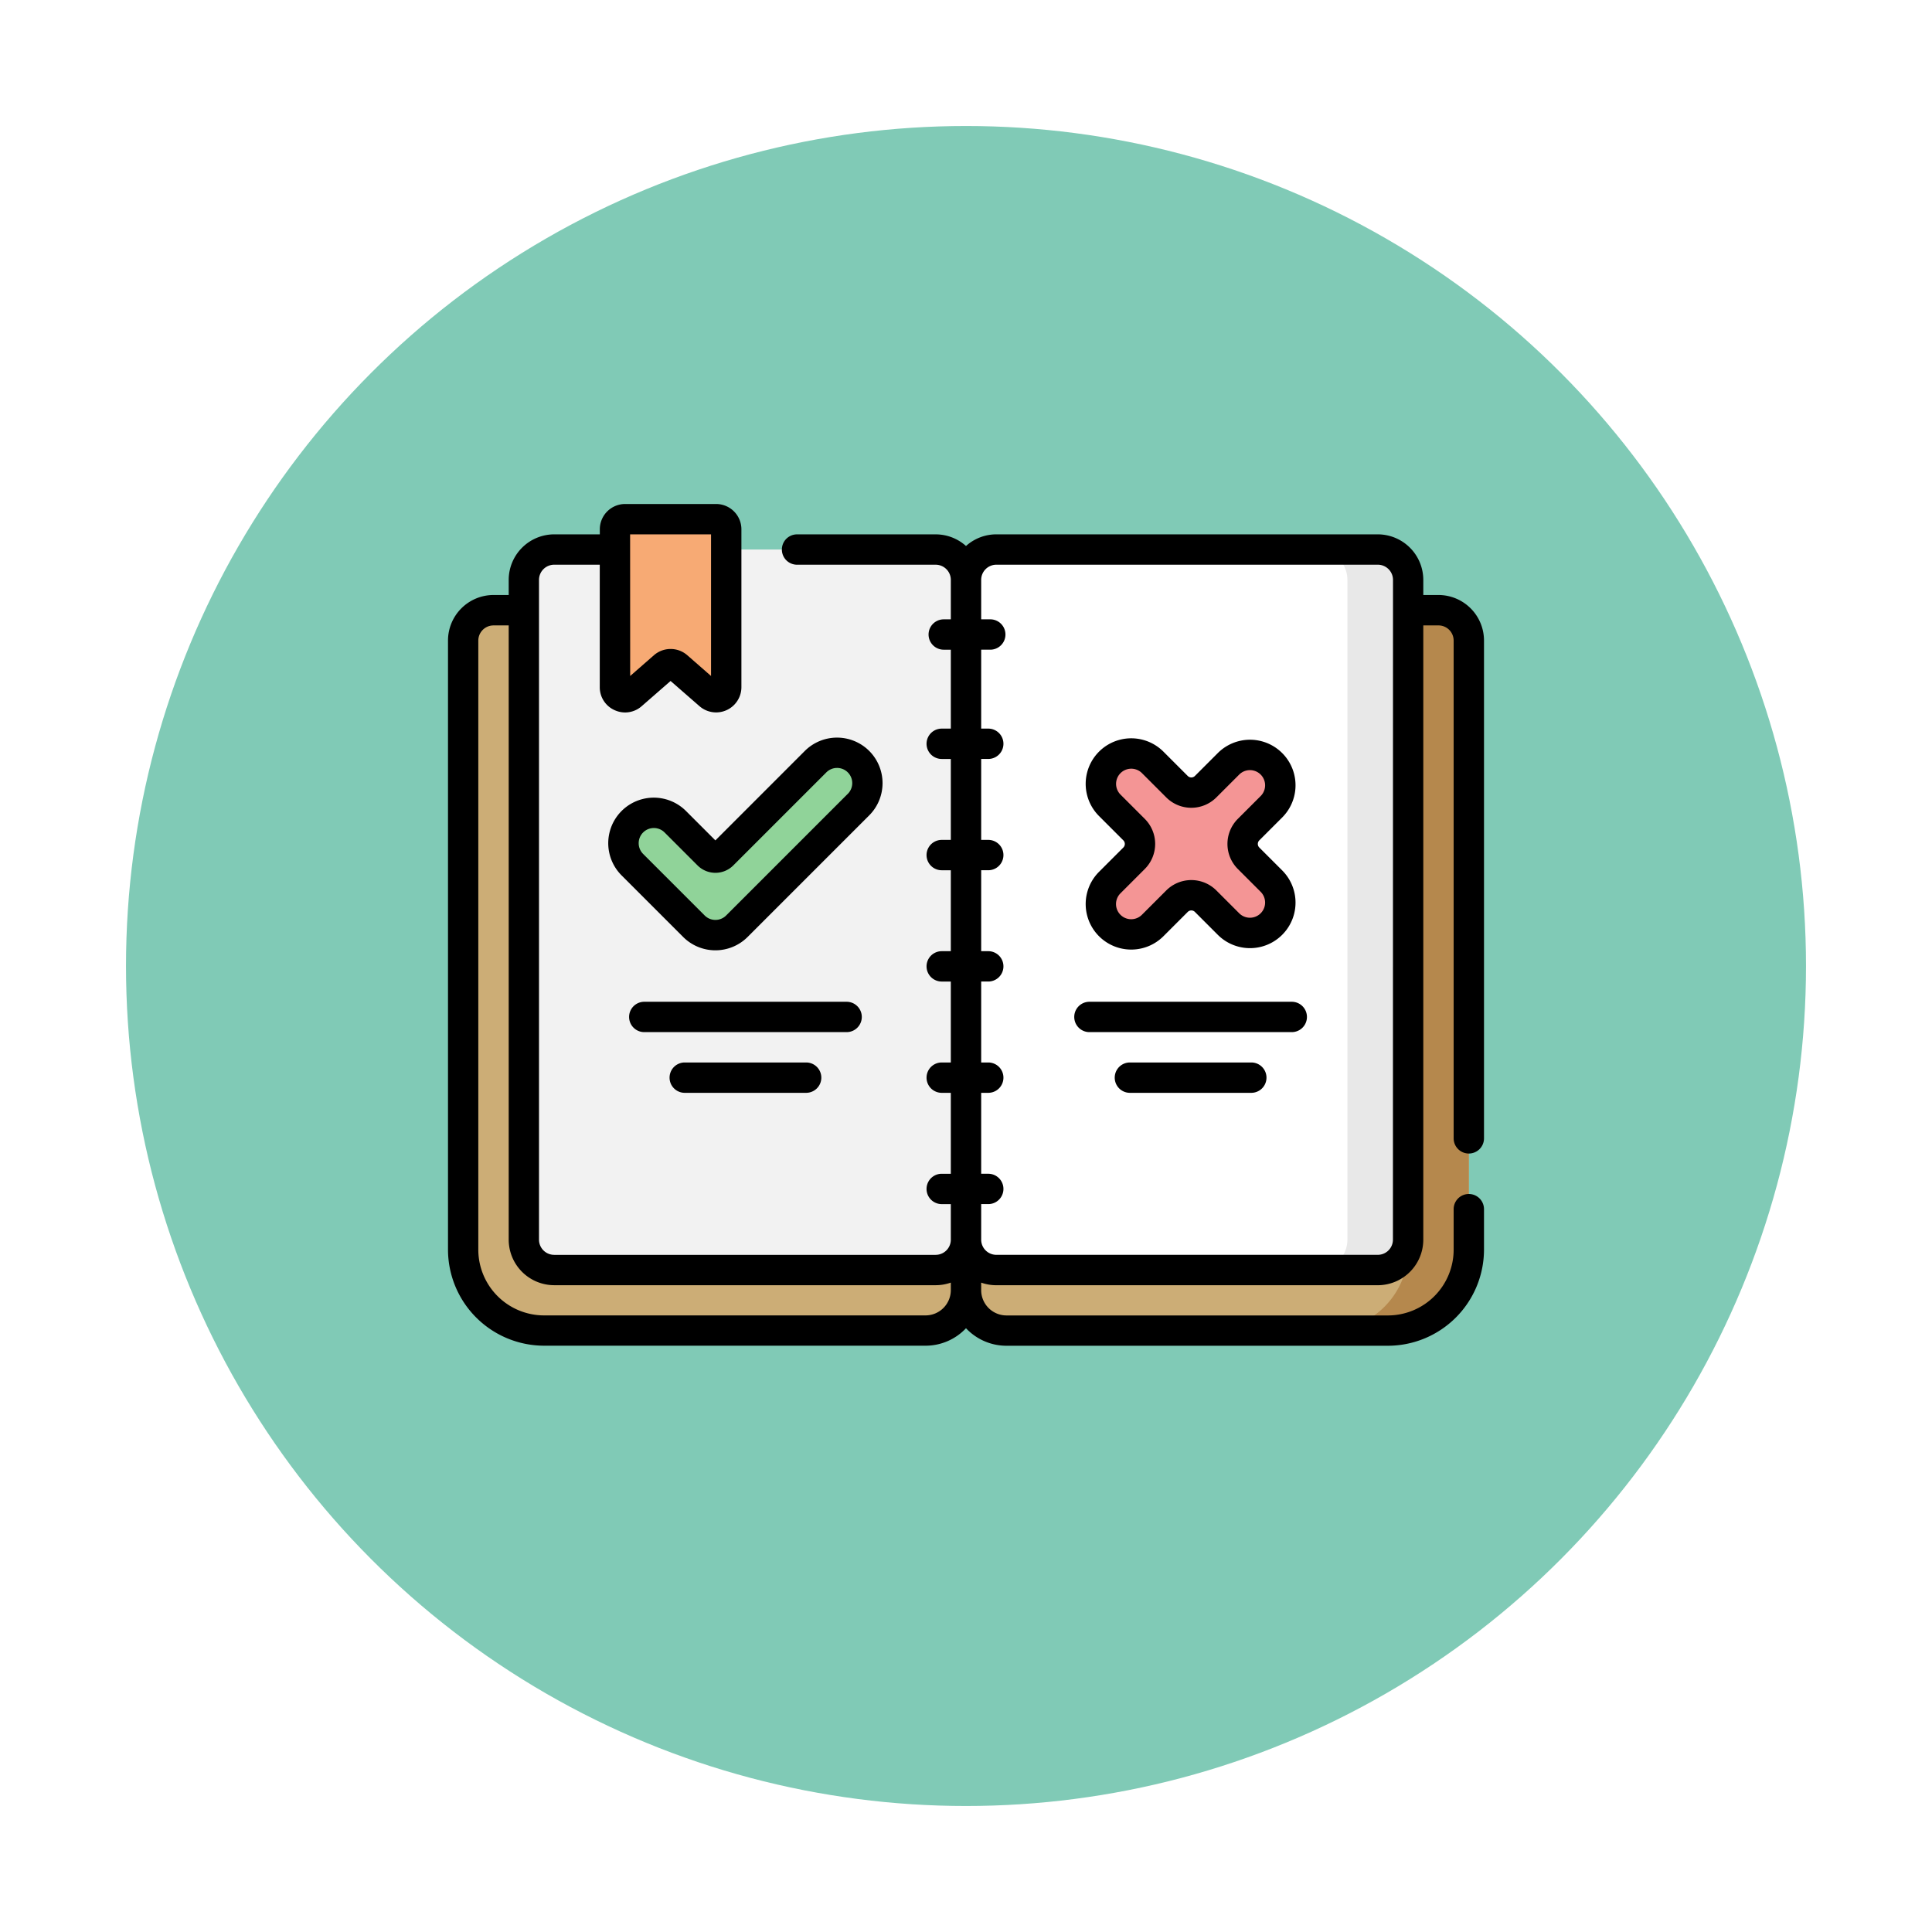 <svg xmlns="http://www.w3.org/2000/svg" xmlns:xlink="http://www.w3.org/1999/xlink" width="138" height="138" viewBox="0 0 138 138">
  <defs>
    <filter id="Elipse_5735" x="0" y="0" width="138" height="138" filterUnits="userSpaceOnUse">
      <feOffset dy="3" input="SourceAlpha"/>
      <feGaussianBlur stdDeviation="3" result="blur"/>
      <feFlood flood-opacity="0.161"/>
      <feComposite operator="in" in2="blur"/>
      <feComposite in="SourceGraphic"/>
    </filter>
  </defs>
  <g id="Grupo_959758" data-name="Grupo 959758" transform="translate(-1083 -648)">
    <g transform="matrix(1, 0, 0, 1, 1083, 648)" filter="url(#Elipse_5735)">
      <circle id="Elipse_5735-2" data-name="Elipse 5735" cx="60" cy="60" r="60" transform="translate(9 6)" fill="#80cab6"/>
    </g>
    <g id="normas" transform="translate(1115 636)">
      <path id="Trazado_726034" data-name="Trazado 726034" d="M289.748,100.5a2.168,2.168,0,0,1,2.168,2.168v43.5a5.781,5.781,0,0,1-5.781,5.781H258.891A2.891,2.891,0,0,1,256,149.063V100.5Z" transform="translate(-219 -44.912)" fill="#ccad76"/>
      <path id="Trazado_726035" data-name="Trazado 726035" d="M444.617,102.668v43.5a5.782,5.782,0,0,1-5.781,5.781H434.5a5.782,5.782,0,0,0,5.781-5.781v-43.5a2.169,2.169,0,0,0-2.168-2.168h4.336A2.169,2.169,0,0,1,444.617,102.668Z" transform="translate(-371.701 -44.912)" fill="#b5884d"/>
      <path id="Trazado_726036" data-name="Trazado 726036" d="M9.668,100.5A2.168,2.168,0,0,0,7.5,102.668v43.5a5.781,5.781,0,0,0,5.781,5.781H40.525a2.891,2.891,0,0,0,2.891-2.891V100.5Z" transform="translate(-6.416 -44.912)" fill="#ccad76"/>
      <path id="Trazado_726037" data-name="Trazado 726037" d="M66.912,121.964H39.668A2.168,2.168,0,0,1,37.5,119.8V72.668A2.168,2.168,0,0,1,39.668,70.5H66.912a2.168,2.168,0,0,1,2.168,2.168V119.8A2.168,2.168,0,0,1,66.912,121.964Z" transform="translate(-32.08 -19.248)" fill="#f2f2f2"/>
      <path id="Trazado_726038" data-name="Trazado 726038" d="M285.412,121.962H258.168A2.168,2.168,0,0,1,256,119.794V72.666a2.168,2.168,0,0,1,2.168-2.168h27.244a2.168,2.168,0,0,1,2.168,2.168v47.128A2.168,2.168,0,0,1,285.412,121.962Z" transform="translate(-219 -19.246)" fill="#fff"/>
      <path id="Trazado_726039" data-name="Trazado 726039" d="M429.5,121.961h4.336A2.168,2.168,0,0,0,436,119.793V72.666a2.169,2.169,0,0,0-2.168-2.168H429.5a2.169,2.169,0,0,1,2.168,2.168v47.127A2.168,2.168,0,0,1,429.5,121.961Z" transform="translate(-367.424 -19.246)" fill="#e8e8e8"/>
      <path id="Trazado_726040" data-name="Trazado 726040" d="M89.25,68.041l-2.3-2.009a.723.723,0,0,0-.95,0l-2.3,2.009a.723.723,0,0,1-1.2-.544V56.223a.723.723,0,0,1,.723-.723h6.5a.723.723,0,0,1,.723.723V67.5A.723.723,0,0,1,89.25,68.041Z" transform="translate(-70.575 -6.416)" fill="#f7aa74"/>
      <path id="Trazado_726041" data-name="Trazado 726041" d="M333.2,176.74l1.635-1.635a2.168,2.168,0,1,0-3.066-3.066l-1.635,1.635a1.445,1.445,0,0,1-2.044,0l-1.737-1.737A2.168,2.168,0,0,0,323.29,175l1.737,1.737a1.445,1.445,0,0,1,0,2.044l-1.737,1.737a2.168,2.168,0,0,0,3.066,3.066l1.737-1.737a1.445,1.445,0,0,1,2.044,0l1.635,1.635a2.168,2.168,0,0,0,3.066-3.066l-1.635-1.635A1.445,1.445,0,0,1,333.2,176.74Z" transform="translate(-276.022 -105.481)" fill="#f49595"/>
      <path id="Trazado_726042" data-name="Trazado 726042" d="M90.446,175.875l2.351,2.351a.723.723,0,0,0,1.022,0l6.643-6.643a2.168,2.168,0,1,1,3.066,3.066l-8.687,8.687a2.168,2.168,0,0,1-3.066,0l-4.395-4.395a2.168,2.168,0,1,1,3.066-3.066Z" transform="translate(-74.207 -105.178)" fill="#90d399"/>
      <path id="Trazado_726043" data-name="Trazado 726043" d="M72.916,94.395A1.084,1.084,0,0,0,74,93.311V57.756A3.256,3.256,0,0,0,70.748,54.5H69.664V53.42a3.256,3.256,0,0,0-3.252-3.252H39.168A3.239,3.239,0,0,0,37,51a3.239,3.239,0,0,0-2.168-.831h-9.9a1.084,1.084,0,1,0,0,2.168h9.9a1.085,1.085,0,0,1,1.084,1.084v2.818H35.41a1.084,1.084,0,1,0,0,2.168h.506v5.637h-.65a1.084,1.084,0,1,0,0,2.168h.65v5.781h-.65a1.084,1.084,0,1,0,0,2.168h.65v5.781h-.65a1.084,1.084,0,1,0,0,2.168h.65v5.781h-.65a1.084,1.084,0,1,0,0,2.168h.65V95.84h-.65a1.084,1.084,0,1,0,0,2.168h.65v2.54a1.085,1.085,0,0,1-1.084,1.084H7.588A1.085,1.085,0,0,1,6.5,100.548V53.42a1.085,1.085,0,0,1,1.084-1.084H10.84V61.08A1.788,1.788,0,0,0,11.9,62.725a1.818,1.818,0,0,0,.753.165,1.792,1.792,0,0,0,1.182-.449l2.064-1.8,2.064,1.8a1.807,1.807,0,0,0,2.995-1.361V49.807A1.809,1.809,0,0,0,19.151,48h-6.5a1.809,1.809,0,0,0-1.807,1.807v.361H7.588A3.256,3.256,0,0,0,4.336,53.42V54.5H3.252A3.256,3.256,0,0,0,0,57.756v43.5a6.873,6.873,0,0,0,6.865,6.865H34.109A3.963,3.963,0,0,0,37,106.874a3.963,3.963,0,0,0,2.891,1.251H67.135A6.873,6.873,0,0,0,74,101.26V98.369a1.084,1.084,0,0,0-2.168,0v2.891a4.7,4.7,0,0,1-4.7,4.7H39.891a1.809,1.809,0,0,1-1.807-1.807v-.537a3.235,3.235,0,0,0,1.084.186H66.412a3.256,3.256,0,0,0,3.252-3.252V56.672h1.084a1.085,1.085,0,0,1,1.084,1.084V93.311A1.084,1.084,0,0,0,72.916,94.395ZM13.008,50.168h5.781V60.285l-1.7-1.486a1.813,1.813,0,0,0-2.376,0l-1.7,1.486Zm21.1,55.789H6.865a4.7,4.7,0,0,1-4.7-4.7v-43.5a1.085,1.085,0,0,1,1.084-1.084H4.336v43.876A3.256,3.256,0,0,0,7.588,103.8H34.832a3.238,3.238,0,0,0,1.084-.186v.537A1.809,1.809,0,0,1,34.109,105.957Zm33.387-5.41a1.085,1.085,0,0,1-1.084,1.084H39.168a1.085,1.085,0,0,1-1.084-1.084v-2.54h.506a1.084,1.084,0,1,0,0-2.168h-.506V90.059h.506a1.084,1.084,0,0,0,0-2.168h-.506V82.109h.506a1.084,1.084,0,0,0,0-2.168h-.506V74.16h.506a1.084,1.084,0,0,0,0-2.168h-.506V66.211h.506a1.084,1.084,0,0,0,0-2.168h-.506V58.406h.65a1.084,1.084,0,0,0,0-2.168h-.65V53.42a1.085,1.085,0,0,1,1.084-1.084H66.412A1.085,1.085,0,0,1,67.5,53.42Z"/>
      <path id="Trazado_726044" data-name="Trazado 726044" d="M316.116,173.349a3.252,3.252,0,0,0,4.6,4.6l1.737-1.737a.361.361,0,0,1,.511,0l1.635,1.635a3.252,3.252,0,0,0,4.6-4.6l-1.635-1.635a.362.362,0,0,1,0-.511l1.635-1.635a3.252,3.252,0,0,0-4.6-4.6l-1.635,1.635a.362.362,0,0,1-.511,0l-1.737-1.737a3.252,3.252,0,0,0-4.6,4.6l1.737,1.737a.362.362,0,0,1,0,.511Zm3.27-3.782-1.737-1.737a1.084,1.084,0,0,1,1.533-1.533l1.737,1.737a2.532,2.532,0,0,0,3.577,0l1.635-1.635a1.084,1.084,0,0,1,1.533,1.533l-1.635,1.635a2.532,2.532,0,0,0,0,3.577l1.635,1.635a1.084,1.084,0,0,1-1.533,1.533l-1.635-1.635a2.532,2.532,0,0,0-3.577,0l-1.737,1.737a1.084,1.084,0,1,1-1.533-1.533l1.737-1.737A2.532,2.532,0,0,0,319.387,169.568Z" transform="translate(-269.614 -99.075)"/>
      <path id="Trazado_726045" data-name="Trazado 726045" d="M97.888,164.41a3.256,3.256,0,0,0-4.6,0L86.9,170.8l-2.1-2.1a3.252,3.252,0,1,0-4.6,4.6L84.6,177.7a3.256,3.256,0,0,0,4.6,0l8.687-8.687A3.256,3.256,0,0,0,97.888,164.41Zm-1.533,3.066-8.687,8.687a1.084,1.084,0,0,1-1.533,0l-4.394-4.394a1.084,1.084,0,1,1,1.533-1.533l2.351,2.351a1.807,1.807,0,0,0,2.555,0l6.643-6.643a1.084,1.084,0,1,1,1.533,1.533Z" transform="translate(-67.801 -98.772)"/>
      <path id="Trazado_726046" data-name="Trazado 726046" d="M106.121,295.084A1.084,1.084,0,0,0,105.037,294H90.584a1.084,1.084,0,0,0,0,2.168h14.453A1.084,1.084,0,0,0,106.121,295.084Z" transform="translate(-76.564 -210.445)"/>
      <path id="Trazado_726047" data-name="Trazado 726047" d="M110.584,324a1.084,1.084,0,0,0,0,2.168h8.672a1.084,1.084,0,0,0,0-2.168Z" transform="translate(-93.674 -236.109)"/>
      <path id="Trazado_726048" data-name="Trazado 726048" d="M325.037,294H310.584a1.084,1.084,0,0,0,0,2.168h14.453a1.084,1.084,0,0,0,0-2.168Z" transform="translate(-264.768 -210.445)"/>
      <path id="Trazado_726049" data-name="Trazado 726049" d="M339.256,324h-8.672a1.084,1.084,0,0,0,0,2.168h8.672a1.084,1.084,0,0,0,0-2.168Z" transform="translate(-281.877 -236.109)"/>
    </g>
  </g>
</svg>
